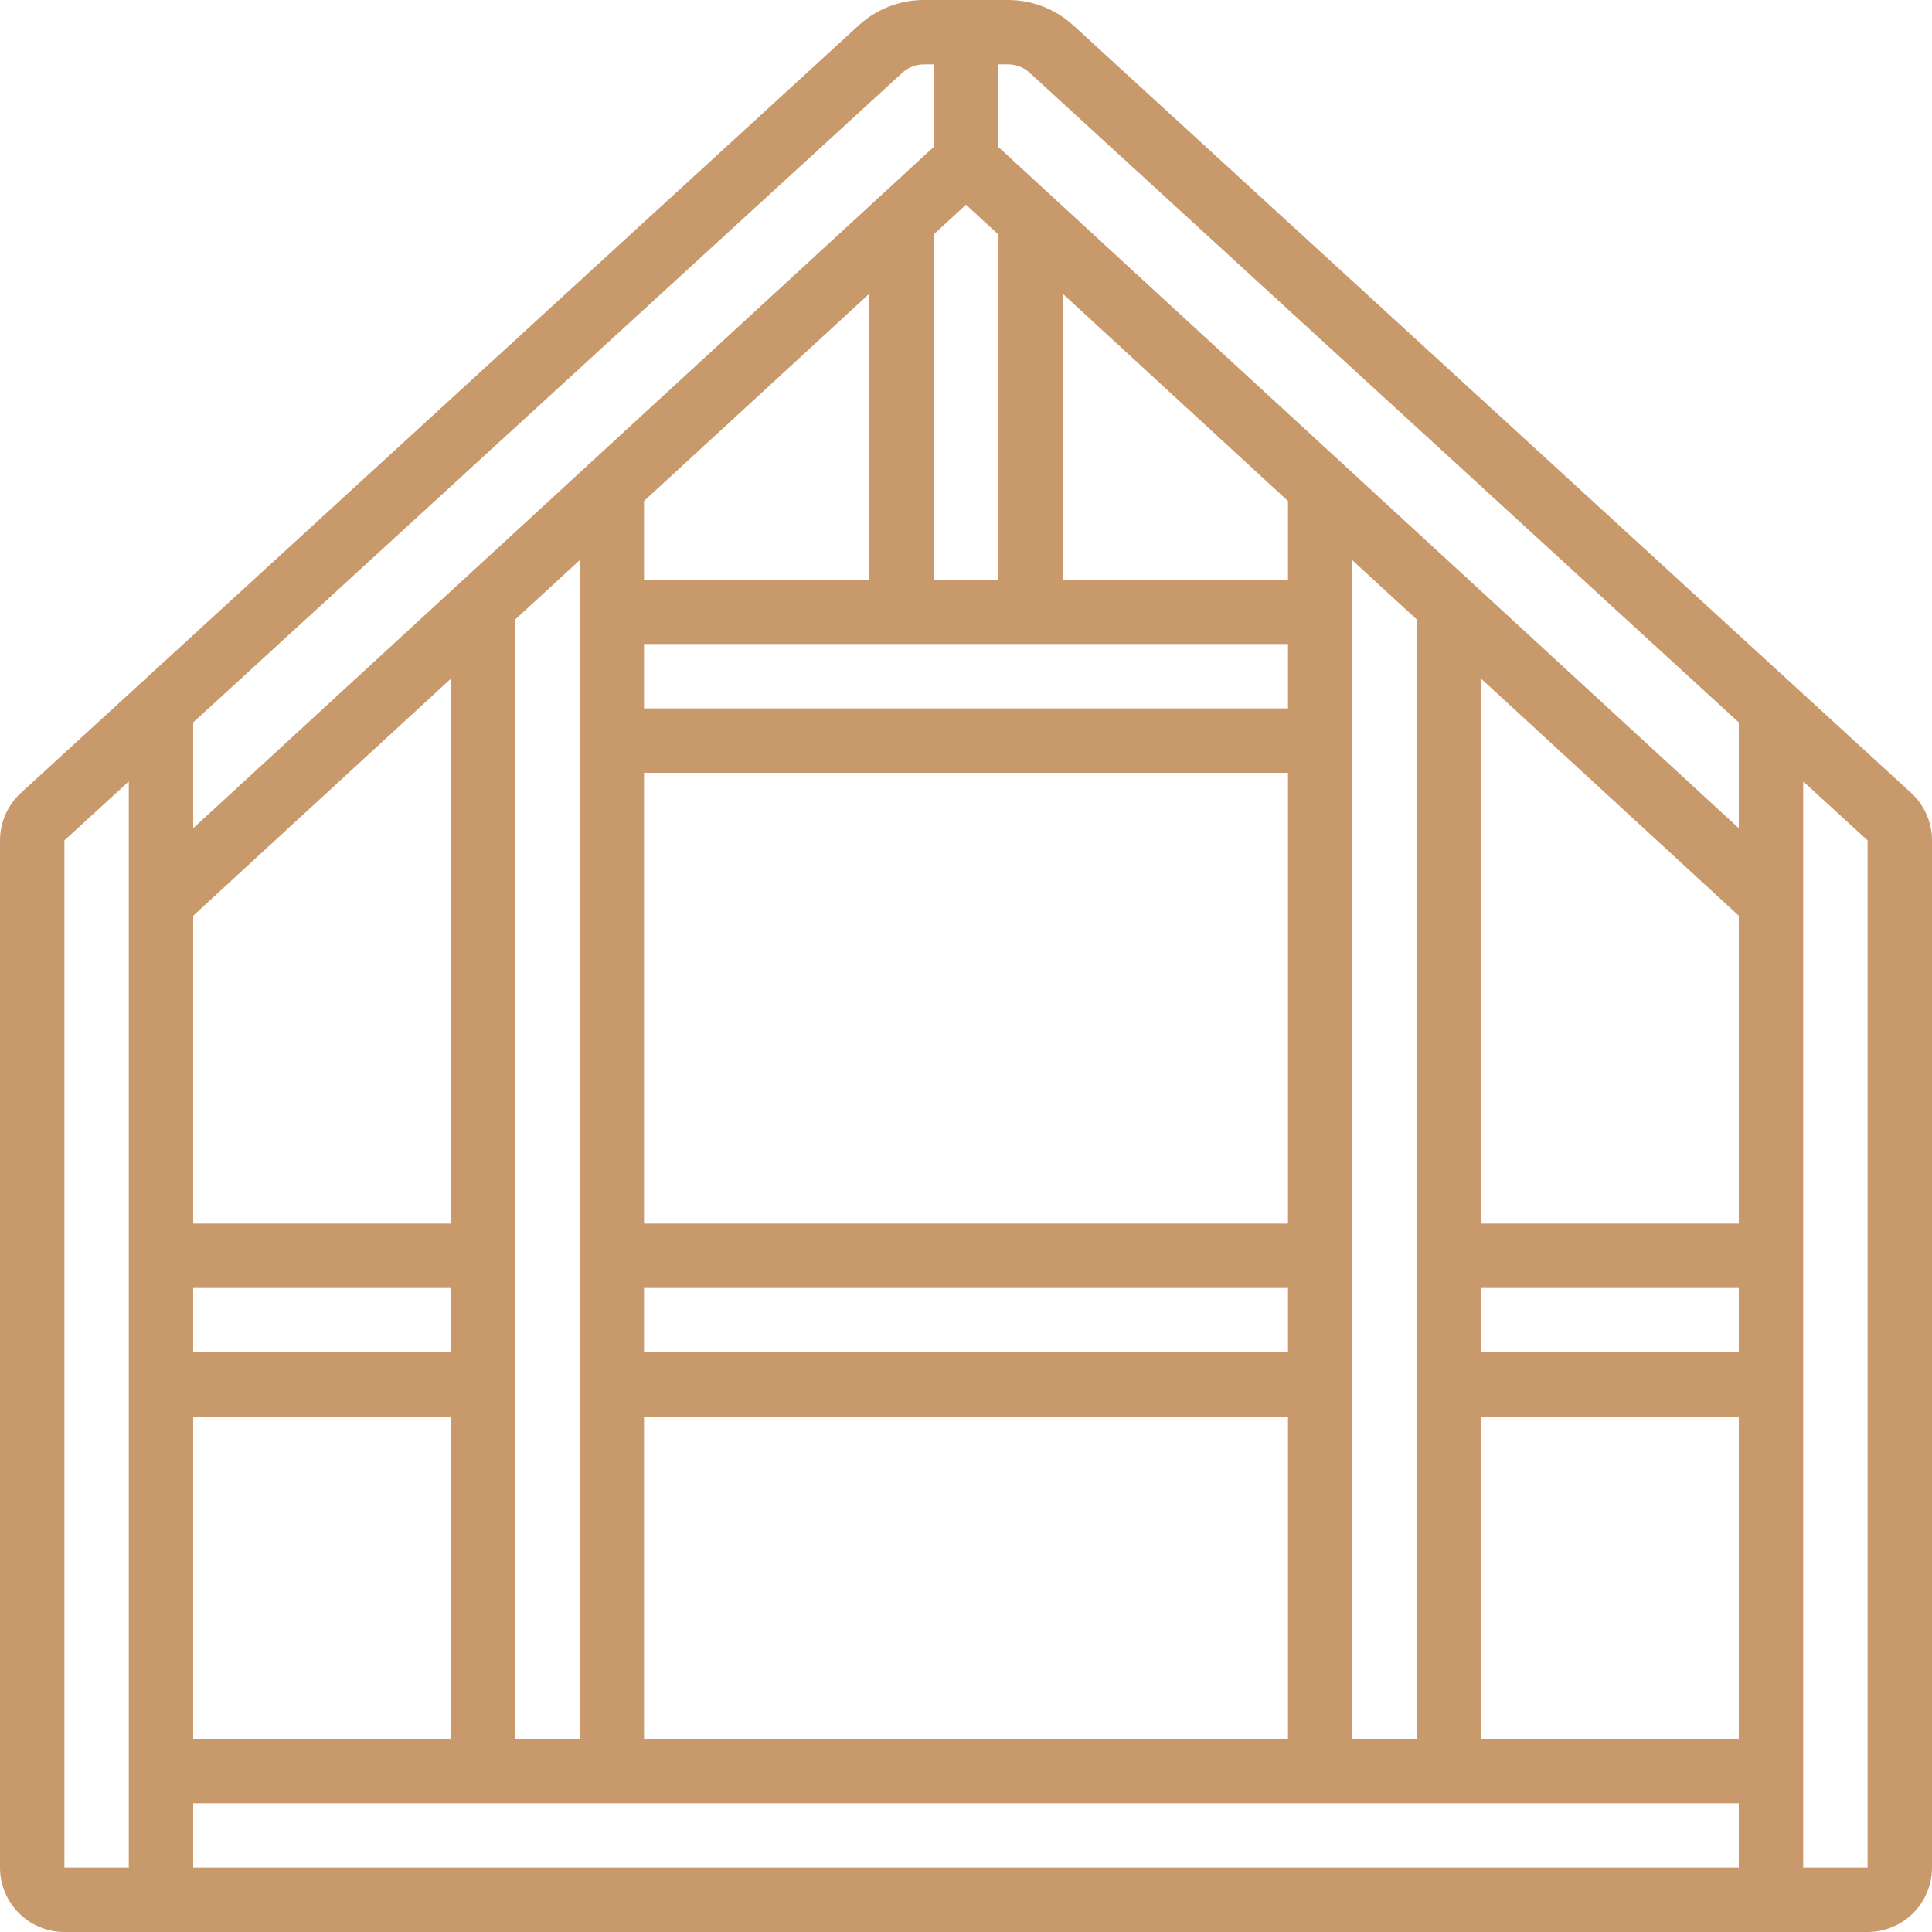 <svg width="68" height="68" viewBox="0 0 68 68" fill="none" xmlns="http://www.w3.org/2000/svg">
<g clip-path="url(#clip0_456_4815)">
<path d="M37.778 0.893C37.15 0.318 36.331 -0 35.48 1.49054e-06H32.52C31.67 -0.001 30.85 0.318 30.224 0.893L0.736 27.908C0.267 28.338 0.001 28.945 0 29.58V65.733C0 66.985 1.015 68 2.267 68H65.733C66.985 68 68 66.985 68 65.733V29.58C68 28.944 67.733 28.337 67.265 27.907L37.778 0.893ZM36.245 2.565L61.2 25.427V29.151L35.133 5.169V2.267H35.48C35.764 2.266 36.037 2.373 36.245 2.565V2.565ZM22.667 61.2V49.867H45.333V61.2H22.667ZM6.8 61.2V49.867H15.867V61.2H6.8ZM6.8 45.333H15.867V47.6H6.8V45.333ZM15.867 43.067H6.8V32.231L15.867 23.89V43.067ZM18.133 48.733V21.804L20.4 19.719V61.2H18.133V48.733ZM31.733 22.667H45.333V24.933H22.667V22.667H31.733ZM22.667 27.2H45.333V43.067H22.667V27.2ZM22.667 45.333H45.333V47.6H22.667V45.333ZM45.333 20.4H37.4V10.335L45.333 17.634V20.4ZM34 7.206L35.133 8.248V20.4H32.867V8.248L34 7.206ZM30.6 20.4H22.667V17.634L30.6 10.335V20.4ZM47.6 48.733V19.72L49.867 21.805V61.2H47.6V48.733ZM52.133 45.333H61.2V47.6H52.133V45.333ZM61.2 43.067H52.133V23.89L61.2 32.231V43.067ZM52.133 49.867H61.2V61.2H52.133V49.867ZM31.755 2.565C31.963 2.373 32.236 2.266 32.52 2.267H32.867V5.169L6.8 29.151V25.426L31.755 2.565ZM2.267 29.58L4.533 27.503V65.733H2.267V29.58ZM6.8 63.467H61.2V65.733H6.8V63.467ZM65.733 65.733H63.467V27.504L65.733 29.58V65.733Z" fill="#C8996B"/>
</g>
<defs>
<clipPath id="clip0_456_4815">
<rect width="68" height="68" fill="white"/>
</clipPath>
</defs>
</svg>
